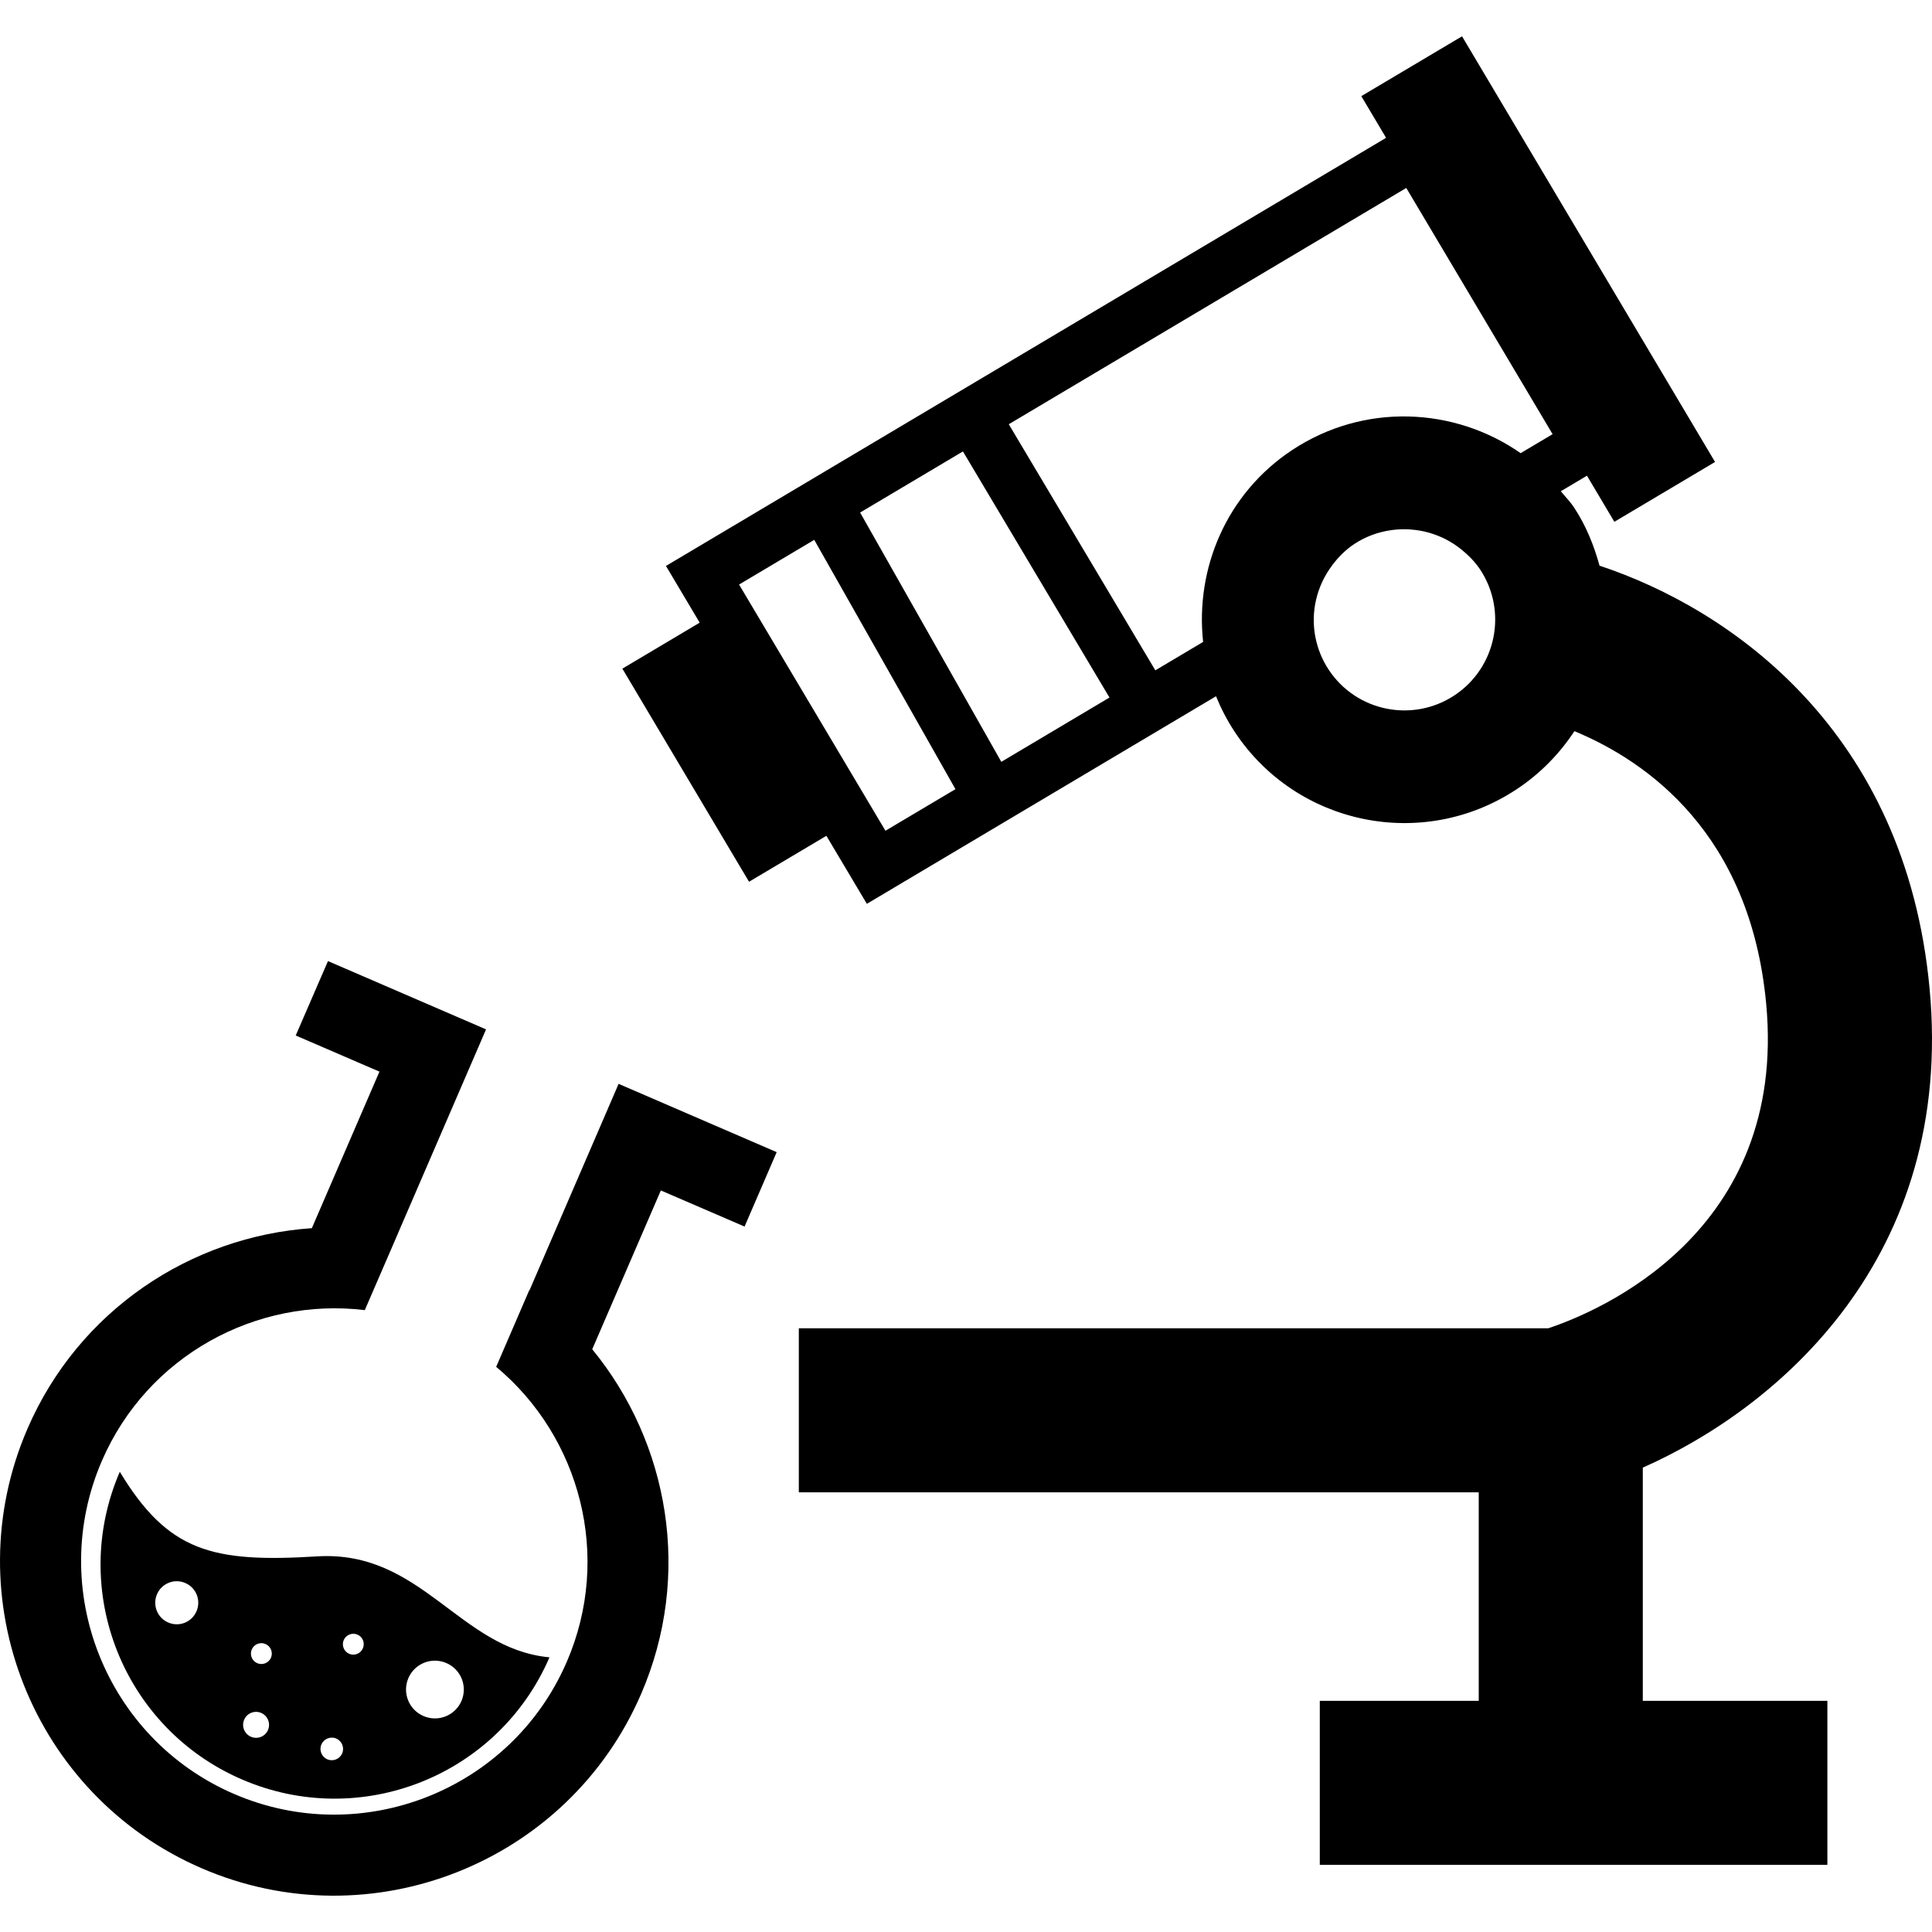 <?xml version="1.0" encoding="iso-8859-1"?>
<!-- Generator: Adobe Illustrator 16.0.0, SVG Export Plug-In . SVG Version: 6.00 Build 0)  -->
<!DOCTYPE svg PUBLIC "-//W3C//DTD SVG 1.1//EN" "http://www.w3.org/Graphics/SVG/1.1/DTD/svg11.dtd">
<svg version="1.1" id="Capa_1" xmlns="http://www.w3.org/2000/svg" xmlns:xlink="http://www.w3.org/1999/xlink" x="0px" y="0px"
	 width="563.234px" height="563.233px" viewBox="0 0 563.234 563.233" style="enable-background:new 0 0 563.234 563.233;"
	 xml:space="preserve">
<g>
	<g>
		<path d="M478.924,427.854c39.246-17.376,90.999-61.095,83.596-139.775c-7.053-75.008-57.895-110.465-96.207-123.17
			c-1.624-5.862-3.9-11.625-7.428-16.961c-1.155-1.734-2.568-3.153-3.864-4.735l7.625-4.531l7.987,13.44l29.355-17.445
			L426.225,10.584L396.857,28.03l7.229,12.15L194.148,164.991l9.832,16.535l-22.542,13.405l36.929,62.128l22.548-13.399l11.8,19.833
			l101.79-60.517c1.459,3.567,3.246,7.047,5.453,10.381c18.053,27.313,54.848,34.821,82.16,16.751
			c6.947-4.589,12.576-10.416,16.873-16.955c21.218,8.81,51.251,29.893,55.898,79.41c6.306,67.026-49.277,89.938-63.523,94.666
			H232.881v47.83h198.213v60.779h-46.335v47.829h147.973v-47.829h-53.808V427.854z M258.133,242.188l-42.674-71.779l21.918-13.026
			l41.167,72.678L258.133,242.188z M291.915,222.098l-41.167-72.678l29.975-17.813l42.721,71.744L291.915,222.098z M424.018,202.714
			c-12.203,8.063-28.621,4.711-36.666-7.474c-1.974-2.978-3.223-6.206-3.877-9.493c-1.437-7.351,0.385-14.994,4.939-20.996h-0.012
			c1.764-2.33,3.854-4.472,6.434-6.171c3.352-2.213,7.007-3.491,10.743-4.028c1.799-0.263,3.608-0.321,5.407-0.216
			c0.104,0,0.222,0.023,0.314,0.035c1.729,0.123,3.41,0.409,5.068,0.864c0.094,0.023,0.175,0.046,0.257,0.07
			c1.693,0.491,3.352,1.139,4.928,1.95c0.012,0.012,0.035,0.023,0.059,0.035c1.611,0.835,3.141,1.851,4.577,3.024
			c1.985,1.641,3.83,3.479,5.324,5.728C439.56,178.239,436.208,194.657,424.018,202.714z M443.309,132.108
			c-19.361-13.487-45.705-14.719-66.584-0.923c-19.185,12.676-28.316,34.57-25.98,55.951l-13.932,8.285l-42.726-71.744
			L409.97,54.794l42.657,71.779L443.309,132.108z"/>
		<path d="M154.371,376.147c-0.023-0.023-0.053-0.047-0.064-0.047l-9.657,22.374c24.499,20.411,33.864,55.279,20.587,85.99
			c-16.138,37.366-59.676,54.649-97.042,38.511c-37.367-16.148-54.649-59.693-38.505-97.06
			c13.259-30.711,45.033-47.806,76.66-43.976l9.675-22.374c0,0,0,0-0.012,0l25.684-59.471l-46.084-19.91l-9.4,21.696l24.405,10.533
			l-19.705,45.633c-35.242,2.406-67.978,23.916-82.925,58.515c-21.305,49.324,1.495,106.799,50.819,128.098
			c49.335,21.312,106.804-1.495,128.098-50.819c14.946-34.599,8.156-73.168-14.252-100.492l20.003-46.3l24.405,10.532l9.365-21.695
			l-46.083-19.91L154.371,376.147z"/>
		<path d="M92.441,453.73c-30.542,1.88-43.416-1.331-57.516-24.661c-14.947,34.587,0.992,74.732,35.586,89.68
			c34.593,14.946,74.745-0.992,89.68-35.592C133.883,480.728,122.97,451.862,92.441,453.73z M57.287,469.729
			c-1.378,3.199-5.056,4.659-8.238,3.281c-3.193-1.366-4.653-5.056-3.275-8.256c1.372-3.177,5.068-4.647,8.25-3.258
			C57.205,462.862,58.659,466.552,57.287,469.729z M78.13,504.339c-0.829,1.928-3.065,2.803-4.975,1.974
			c-1.915-0.829-2.802-3.06-1.973-4.974c0.823-1.916,3.047-2.791,4.962-1.975C78.066,500.206,78.954,502.425,78.13,504.339z
			 M78.989,483.286c-0.671,1.541-2.464,2.241-4.005,1.576c-1.542-0.678-2.248-2.453-1.588-3.994
			c0.654-1.541,2.464-2.266,3.994-1.588C78.942,479.935,79.66,481.732,78.989,483.286z M119.059,489.206
			c1.851-4.273,6.802-6.225,11.069-4.379c4.274,1.833,6.23,6.784,4.402,11.059c-1.851,4.273-6.802,6.234-11.07,4.39
			C119.175,498.431,117.219,493.479,119.059,489.206z M100.2,478.136c0.671-1.541,2.476-2.266,4.005-1.6
			c1.547,0.666,2.248,2.464,1.582,4.006c-0.671,1.541-2.464,2.253-3.993,1.588C100.258,481.464,99.546,479.677,100.2,478.136z
			 M99.745,511.171c-0.729,1.67-2.662,2.439-4.326,1.716c-1.676-0.724-2.44-2.662-1.723-4.32c0.719-1.682,2.668-2.452,4.344-1.728
			C99.698,507.562,100.475,509.501,99.745,511.171z"/>
	</g>
</g>
<g>
</g>
<g>
</g>
<g>
</g>
<g>
</g>
<g>
</g>
<g>
</g>
<g>
</g>
<g>
</g>
<g>
</g>
<g>
</g>
<g>
</g>
<g>
</g>
<g>
</g>
<g>
</g>
<g>
</g>
</svg>
